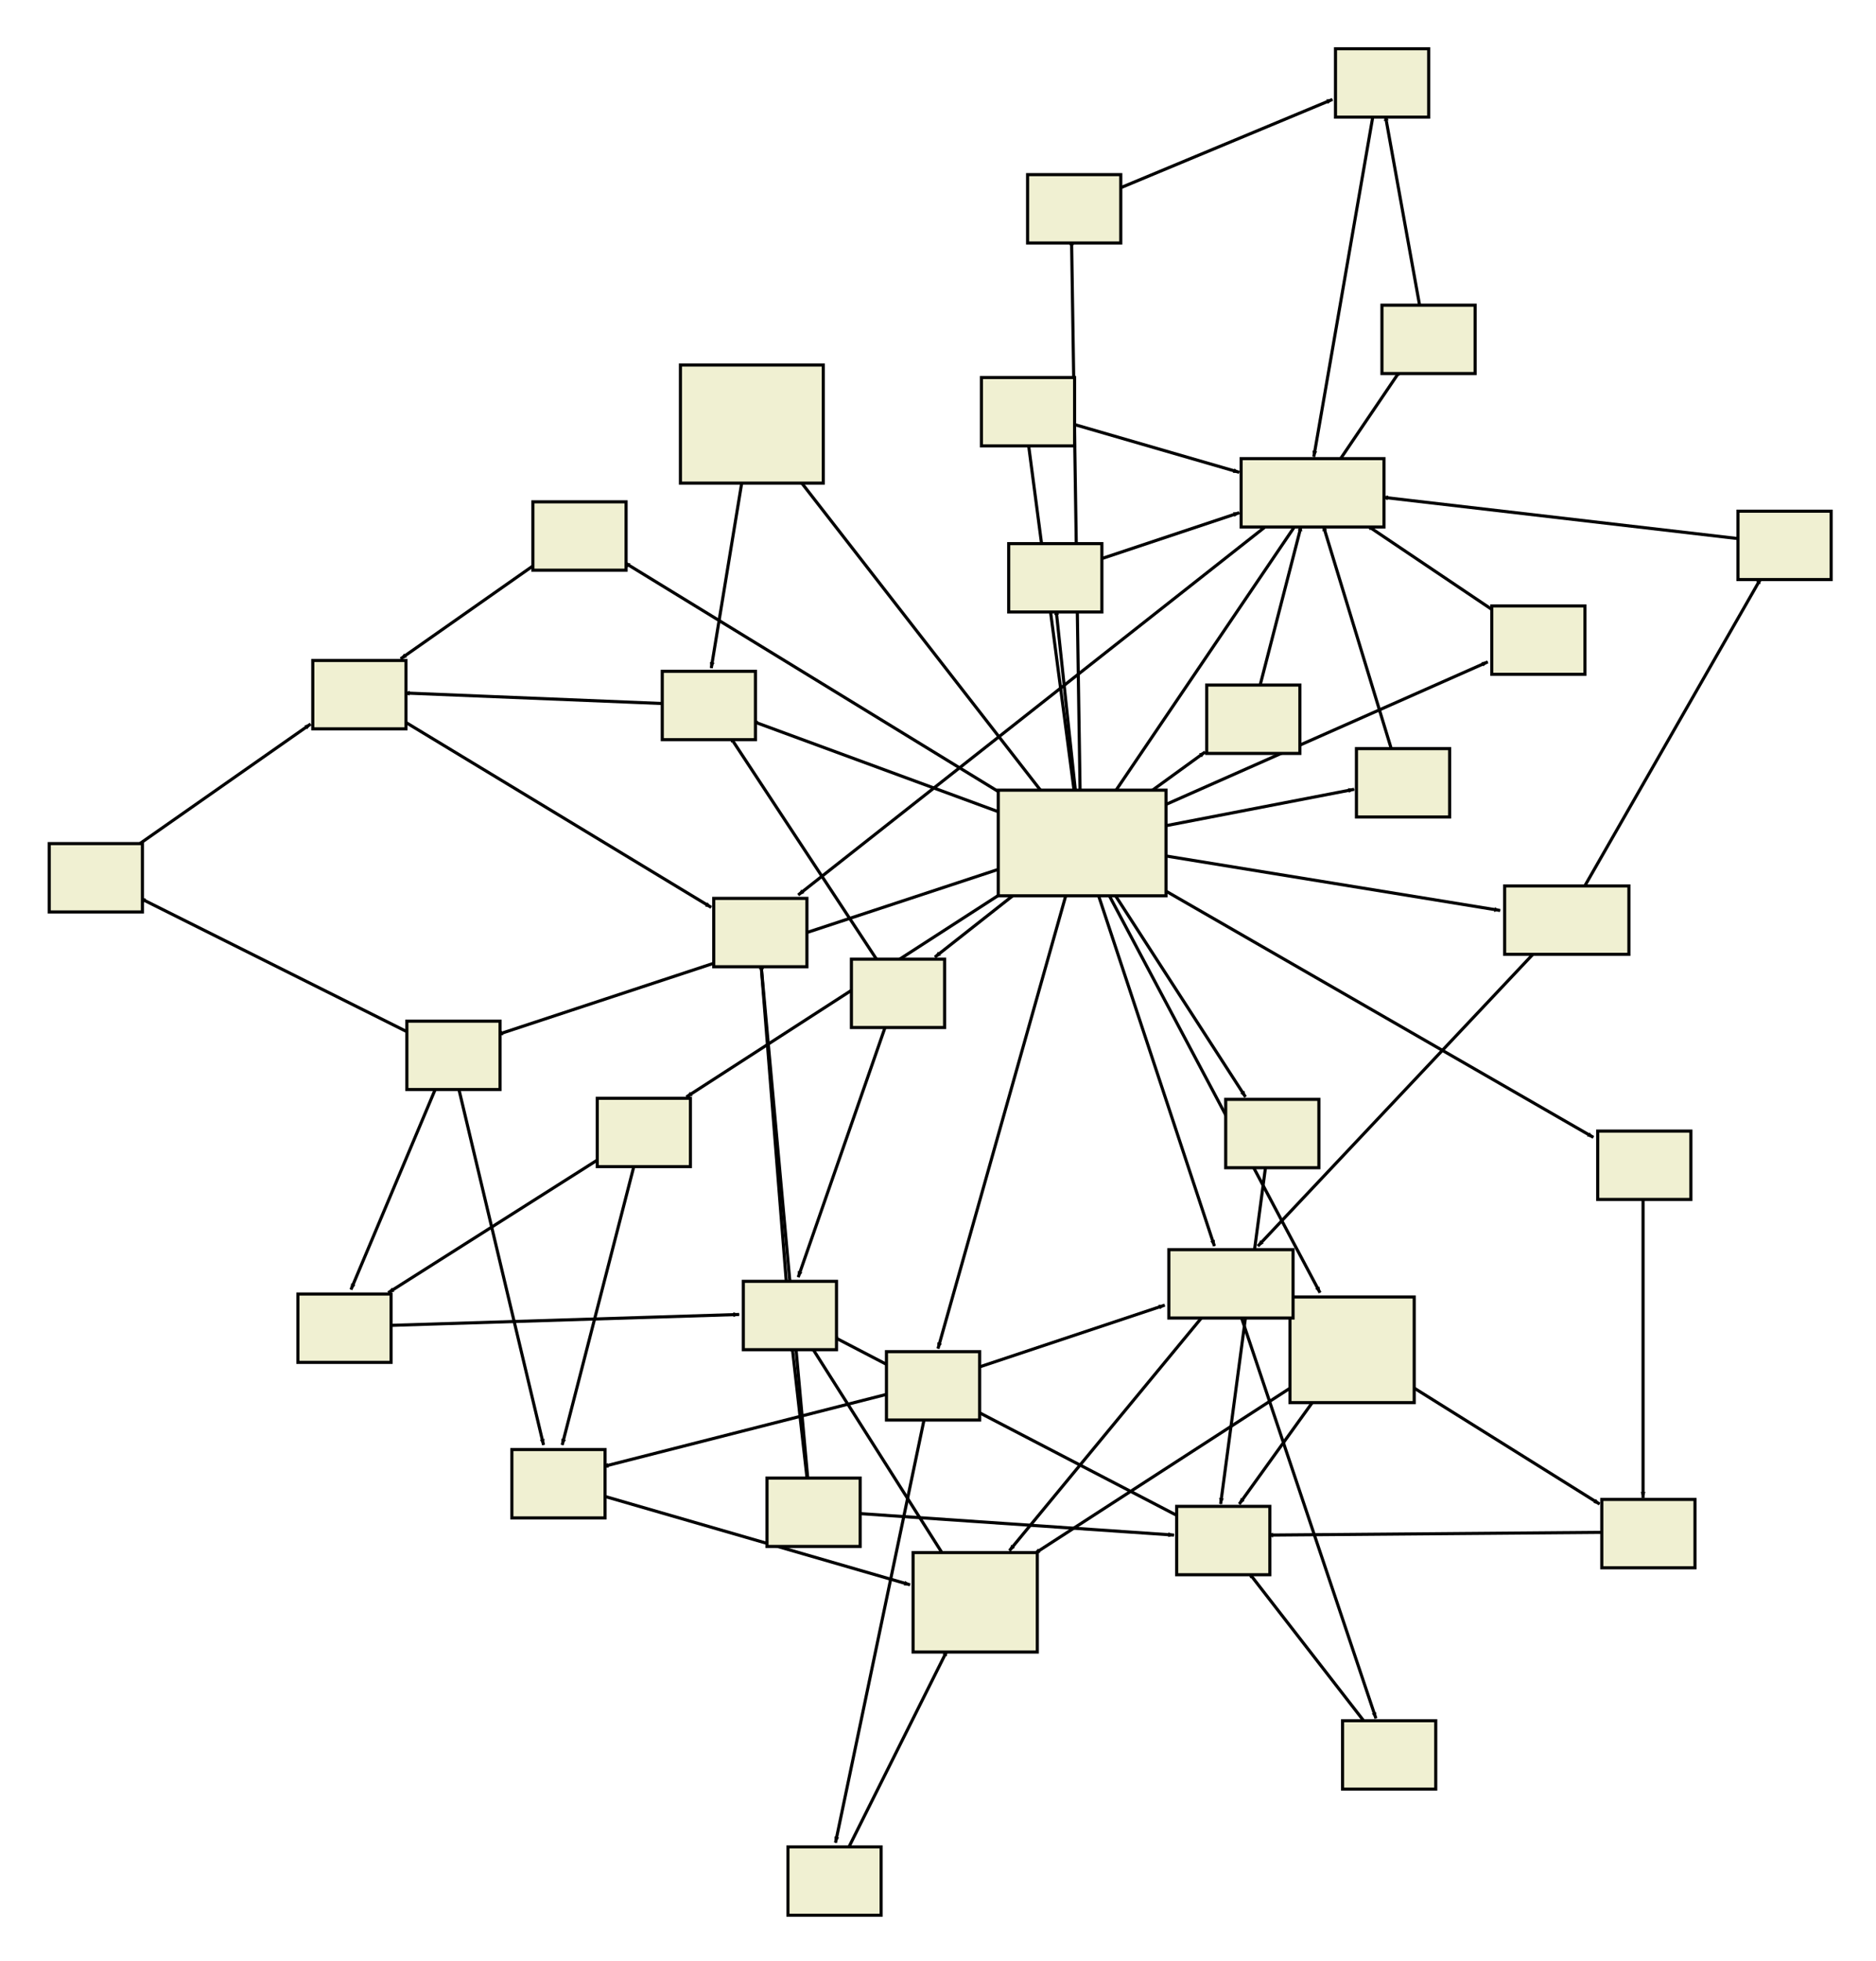<?xml version="1.0" encoding="UTF-8"?>
<!--Created with Dunnart (http://www.csse.monash.edu.au/~mwybrow/dunnart/)-->
<svg xmlns:inkscape="http://www.inkscape.org/namespaces/inkscape" xmlns:dunnart="http://www.csse.monash.edu.au/~mwybrow/dunnart.dtd" xmlns:sodipodi="http://sodipodi.sourceforge.net/DTD/sodipodi-0.dtd" xmlns:xlink="http://www.w3.org/1999/xlink" xmlns="http://www.w3.org/2000/svg" width="604px" height="631px" viewBox="106 10 604 631">
  <dunnart:options useMultiway="0" instantFeedback="1" newConnType="53" orientation="0" graphMode="0" automaticGraphLayout="1" layoutMethod="0" layoutMode="0" layoutBeautify="0" avoidBuffer="4" pageBoundaryConstraints="0" defaultIdealConnectorLength="1" penaliseCrossings="0" rubberBandRouting="0"/>
  <sodipodi:namedview showguides="false" guidetolerance="5.0" guidecolor="#000000ff" guideopacity="0.25" bordercolor="#000000" borderopacity="0.5" width="604px" height="631px"/>
  <style type="text/css">.shape   { stroke:black; stroke-width:1px; fill:#f0f0d2; } .connector { fill:none; stroke:black; stroke-width:1px; stroke-linecap:butt; stroke-linejoin:miter; stroke-opacity:1; } .cluster { fill:#60cdf3; fill-opacity:0.333; } .tLabel { text-anchor:middle; text-align:center; } .tsLabel { font-size:11px; font-style:normal; font-weight:normal; fill:black; fill-opacity:1; stroke:none; font-family:DejaVu Sans; } .frLabel { font-size:11px; font-style:normal; font-weight:normal; fill:black; fill-opacity:1; stroke:none; stroke-width:1px; stroke-linecap:butt; stroke-linejoin:miter; stroke-opacity:1; font-family:DejaVu Sans; font-stretch:normal; font-variant:normal; text-anchor:middle; text-align:center; progression-align:center; writing-mode:lr; line-height:125%; } </style>
  <defs>
    <marker inkscape:stockid="ConnArrowEnd" orient="auto" refX="7.5" refY="0.0" id="ConnArrowEnd" style="overflow:visible;">
      <path d="M 0.0,0.0 L 1.0,-5.0 L -12.5,0.0 L 1.0,5.0 L 0.0,0.0 z" style="fill-rule:evenodd; stroke:black; stroke-width:1px; marker-start:none;" transform="scale(0.6) rotate(180)"/>
    </marker>
  </defs>
  <path dunnart:type="connAvoidPoly" id="36" dunnart:directed="1" dunnart:libavoidPath="2 454.405 281.281 0 0 601.294 216.004 0 0 " dunnart:srcID="1" dunnart:srcFlags="544" dunnart:srcX="511.828" dunnart:srcY="349" dunnart:dstID="15" dunnart:dstFlags="544" dunnart:dstX="753.04" dunnart:dstY="384" class="connector" d="M 454,281 L 585,223 " style="marker-end:url(#ConnArrowEnd);"/>
  <path dunnart:type="connAvoidPoly" id="37" dunnart:directed="1" dunnart:libavoidPath="2 454.405 281.281 0 0 436.975 142.483 0 0 " dunnart:srcID="1" dunnart:srcFlags="544" dunnart:srcX="511.828" dunnart:srcY="349" dunnart:dstID="14" dunnart:dstFlags="544" dunnart:dstX="600.232" dunnart:dstY="384" class="connector" d="M 454,281 L 437,152 " style="marker-end:url(#ConnArrowEnd);"/>
  <path dunnart:type="connAvoidPoly" id="38" dunnart:directed="1" dunnart:libavoidPath="2 454.405 281.281 0 0 557.723 261.913 0 0 " dunnart:srcID="1" dunnart:srcFlags="544" dunnart:srcX="511.828" dunnart:srcY="349" dunnart:dstID="13" dunnart:dstFlags="544" dunnart:dstX="676.636" dunnart:dstY="384" class="connector" d="M 454,281 L 542,264 " style="marker-end:url(#ConnArrowEnd);"/>
  <path dunnart:type="connAvoidPoly" id="39" dunnart:directed="1" dunnart:libavoidPath="2 454.405 281.281 0 0 445.765 195.946 0 0 " dunnart:srcID="1" dunnart:srcFlags="544" dunnart:srcX="511.828" dunnart:srcY="349" dunnart:dstID="12" dunnart:dstFlags="544" dunnart:dstX="638.434" dunnart:dstY="384" class="connector" d="M 454,281 L 446,206 " style="marker-end:url(#ConnArrowEnd);"/>
  <path dunnart:type="connAvoidPoly" id="40" dunnart:directed="1" dunnart:libavoidPath="2 454.405 281.281 0 0 509.515 241.457 0 0 " dunnart:srcID="1" dunnart:srcFlags="544" dunnart:srcX="511.828" dunnart:srcY="349" dunnart:dstID="11" dunnart:dstFlags="544" dunnart:dstX="562.03" dunnart:dstY="384" class="connector" d="M 454,281 L 494,252 " style="marker-end:url(#ConnArrowEnd);"/>
  <path dunnart:type="connAvoidPoly" id="41" dunnart:directed="1" dunnart:libavoidPath="2 454.405 281.281 0 0 565.931 119.207 0 0 " dunnart:srcID="1" dunnart:srcFlags="544" dunnart:srcX="511.828" dunnart:srcY="349" dunnart:dstID="8" dunnart:dstFlags="544" dunnart:dstX="791.242" dunnart:dstY="384" class="connector" d="M 454,281 L 557,129 " style="marker-end:url(#ConnArrowEnd);"/>
  <path dunnart:type="connAvoidPoly" id="42" dunnart:directed="1" dunnart:libavoidPath="2 454.405 281.281 0 0 451.845 77.1968 0 0 " dunnart:srcID="1" dunnart:srcFlags="544" dunnart:srcX="511.828" dunnart:srcY="349" dunnart:dstID="7" dunnart:dstFlags="544" dunnart:dstX="714.838" dunnart:dstY="384" class="connector" d="M 454,281 L 451,87 " style="marker-end:url(#ConnArrowEnd);"/>
  <path dunnart:type="connAvoidPoly" id="43" dunnart:directed="1" dunnart:libavoidPath="2 454.405 281.281 0 0 541.321 444.376 0 0 " dunnart:srcID="1" dunnart:srcFlags="544" dunnart:srcX="511.828" dunnart:srcY="349" dunnart:dstID="9" dunnart:dstFlags="544" dunnart:dstX="590.143" dunnart:dstY="489" class="connector" d="M 454,281 L 531,426 " style="marker-end:url(#ConnArrowEnd);"/>
  <path dunnart:type="connAvoidPoly" id="44" dunnart:directed="1" dunnart:libavoidPath="2 454.405 281.281 0 0 610.443 306.111 0 0 " dunnart:srcID="1" dunnart:srcFlags="544" dunnart:srcX="511.828" dunnart:srcY="349" dunnart:dstID="6" dunnart:dstFlags="544" dunnart:dstX="834.444" dunnart:dstY="384" class="connector" d="M 454,281 L 589,303 " style="marker-end:url(#ConnArrowEnd);"/>
  <path dunnart:type="connAvoidPoly" id="45" dunnart:directed="1" dunnart:libavoidPath="2 454.405 281.281 0 0 406.407 455.974 0 0 " dunnart:srcID="1" dunnart:srcFlags="544" dunnart:srcX="511.828" dunnart:srcY="349" dunnart:dstID="5" dunnart:dstFlags="544" dunnart:dstX="587" dunnart:dstY="446" class="connector" d="M 454,281 L 408,444 " style="marker-end:url(#ConnArrowEnd);"/>
  <path dunnart:type="connAvoidPoly" id="46" dunnart:directed="1" dunnart:libavoidPath="2 454.405 281.281 0 0 313.289 374.427 0 0 " dunnart:srcID="1" dunnart:srcFlags="544" dunnart:srcX="511.828" dunnart:srcY="349" dunnart:dstID="4" dunnart:dstFlags="544" dunnart:dstX="514.202" dunnart:dstY="464" class="connector" d="M 454,281 L 327,363 " style="marker-end:url(#ConnArrowEnd);"/>
  <path dunnart:type="connAvoidPoly" id="47" dunnart:directed="1" dunnart:libavoidPath="2 454.405 281.281 0 0 251.996 349.619 0 0 " dunnart:srcID="1" dunnart:srcFlags="544" dunnart:srcX="511.828" dunnart:srcY="349" dunnart:dstID="3" dunnart:dstFlags="544" dunnart:dstX="437.798" dunnart:dstY="453" class="connector" d="M 454,281 L 266,343 " style="marker-end:url(#ConnArrowEnd);"/>
  <path dunnart:type="connAvoidPoly" id="48" dunnart:directed="1" dunnart:libavoidPath="2 454.405 281.281 0 0 348.071 146.47 0 0 " dunnart:srcID="1" dunnart:srcFlags="544" dunnart:srcX="511.828" dunnart:srcY="349" dunnart:dstID="32" dunnart:dstFlags="544" dunnart:dstX="415.424" dunnart:dstY="384" class="connector" d="M 454,281 L 363,164 " style="marker-end:url(#ConnArrowEnd);"/>
  <path dunnart:type="connAvoidPoly" id="49" dunnart:directed="1" dunnart:libavoidPath="2 454.405 281.281 0 0 395.122 329.657 0 0 " dunnart:srcID="1" dunnart:srcFlags="544" dunnart:srcX="511.828" dunnart:srcY="349" dunnart:dstID="2" dunnart:dstFlags="544" dunnart:dstX="520" dunnart:dstY="421" class="connector" d="M 454,281 L 407,318 " style="marker-end:url(#ConnArrowEnd);"/>
  <path dunnart:type="connAvoidPoly" id="50" dunnart:directed="1" dunnart:libavoidPath="2 454.405 281.281 0 0 292.574 182.492 0 0 " dunnart:srcID="1" dunnart:srcFlags="544" dunnart:srcX="511.828" dunnart:srcY="349" dunnart:dstID="30" dunnart:dstFlags="544" dunnart:dstX="369.222" dunnart:dstY="384" class="connector" d="M 454,281 L 307,191 " style="marker-end:url(#ConnArrowEnd);"/>
  <path dunnart:type="connAvoidPoly" id="51" dunnart:directed="1" dunnart:libavoidPath="2 454.405 281.281 0 0 334.223 237.035 0 0 " dunnart:srcID="1" dunnart:srcFlags="544" dunnart:srcX="511.828" dunnart:srcY="349" dunnart:dstID="31" dunnart:dstFlags="544" dunnart:dstX="476" dunnart:dstY="456" class="connector" d="M 454,281 L 348,242 " style="marker-end:url(#ConnArrowEnd);"/>
  <path dunnart:type="connAvoidPoly" id="52" dunnart:directed="1" dunnart:libavoidPath="2 334.223 237.035 0 0 221.704 233.54 0 0 " dunnart:srcID="31" dunnart:srcFlags="544" dunnart:srcX="476" dunnart:srcY="456" dunnart:dstID="33" dunnart:dstFlags="544" dunnart:dstX="428" dunnart:dstY="523" class="connector" d="M 334,237 L 236,233 " style="marker-end:url(#ConnArrowEnd);"/>
  <path dunnart:type="connAvoidPoly" id="53" dunnart:directed="1" dunnart:libavoidPath="2 292.574 182.492 0 0 221.704 233.54 0 0 " dunnart:srcID="30" dunnart:srcFlags="544" dunnart:srcX="369.222" dunnart:srcY="384" dunnart:dstID="33" dunnart:dstFlags="544" dunnart:dstX="428" dunnart:dstY="523" class="connector" d="M 292,182 L 235,222 " style="marker-end:url(#ConnArrowEnd);"/>
  <path dunnart:type="connAvoidPoly" id="54" dunnart:directed="1" dunnart:libavoidPath="2 136.848 292.473 0 0 221.704 233.54 0 0 " dunnart:srcID="29" dunnart:srcFlags="544" dunnart:srcX="355.001" dunnart:srcY="488" dunnart:dstID="33" dunnart:dstFlags="544" dunnart:dstX="428" dunnart:dstY="523" class="connector" d="M 136,292 L 206,243 " style="marker-end:url(#ConnArrowEnd);"/>
  <path dunnart:type="connAvoidPoly" id="55" dunnart:directed="1" dunnart:libavoidPath="2 541.321 444.376 0 0 419.973 525.634 0 0 " dunnart:srcID="9" dunnart:srcFlags="544" dunnart:srcX="590.143" dunnart:srcY="489" dunnart:dstID="34" dunnart:dstFlags="544" dunnart:dstX="584.899" dunnart:dstY="571" class="connector" d="M 541,444 L 439,510 " style="marker-end:url(#ConnArrowEnd);"/>
  <path dunnart:type="connAvoidPoly" id="56" dunnart:directed="1" dunnart:libavoidPath="2 454.405 281.281 0 0 502.322 423.148 0 0 " dunnart:srcID="1" dunnart:srcFlags="544" dunnart:srcX="511.828" dunnart:srcY="349" dunnart:dstID="26" dunnart:dstFlags="544" dunnart:dstX="676.547" dunnart:dstY="481" class="connector" d="M 454,281 L 497,411 " style="marker-end:url(#ConnArrowEnd);"/>
  <path dunnart:type="connAvoidPoly" id="57" dunnart:directed="1" dunnart:libavoidPath="2 610.443 306.111 0 0 502.322 423.148 0 0 " dunnart:srcID="6" dunnart:srcFlags="544" dunnart:srcX="834.444" dunnart:srcY="384" dunnart:dstID="26" dunnart:dstFlags="544" dunnart:dstX="676.547" dunnart:dstY="481" class="connector" d="M 610,306 L 511,411 " style="marker-end:url(#ConnArrowEnd);"/>
  <path dunnart:type="connAvoidPoly" id="59" dunnart:directed="1" dunnart:libavoidPath="2 395.122 329.657 0 0 334.223 237.035 0 0 " dunnart:srcID="2" dunnart:srcFlags="544" dunnart:srcX="520" dunnart:srcY="421" dunnart:dstID="31" dunnart:dstFlags="544" dunnart:dstX="476" dunnart:dstY="456" class="connector" d="M 395,329 L 341,247 " style="marker-end:url(#ConnArrowEnd);"/>
  <path dunnart:type="connAvoidPoly" id="60" dunnart:directed="1" dunnart:libavoidPath="2 395.122 329.657 0 0 360.318 433.338 0 0 " dunnart:srcID="2" dunnart:srcFlags="544" dunnart:srcX="520" dunnart:srcY="421" dunnart:dstID="23" dunnart:dstFlags="544" dunnart:dstX="524" dunnart:dstY="606" class="connector" d="M 395,329 L 363,421 " style="marker-end:url(#ConnArrowEnd);"/>
  <path dunnart:type="connAvoidPoly" id="61" dunnart:directed="1" dunnart:libavoidPath="2 216.915 437.422 0 0 360.318 433.338 0 0 " dunnart:srcID="24" dunnart:srcFlags="544" dunnart:srcX="447" dunnart:srcY="558" dunnart:dstID="23" dunnart:dstFlags="544" dunnart:dstX="524" dunnart:dstY="606" class="connector" d="M 216,437 L 344,433 " style="marker-end:url(#ConnArrowEnd);"/>
  <path dunnart:type="connAvoidPoly" id="62" dunnart:directed="1" dunnart:libavoidPath="2 285.806 487.468 0 0 419.973 525.634 0 0 " dunnart:srcID="28" dunnart:srcFlags="544" dunnart:srcX="470.537" dunnart:srcY="523" dunnart:dstID="34" dunnart:dstFlags="544" dunnart:dstX="584.899" dunnart:dstY="571" class="connector" d="M 285,487 L 399,520 " style="marker-end:url(#ConnArrowEnd);"/>
  <path dunnart:type="connAvoidPoly" id="63" dunnart:directed="1" dunnart:libavoidPath="2 374.689 615.336 0 0 419.973 525.634 0 0 " dunnart:srcID="27" dunnart:srcFlags="544" dunnart:srcX="665" dunnart:srcY="536" dunnart:dstID="34" dunnart:dstFlags="544" dunnart:dstX="584.899" dunnart:dstY="571" class="connector" d="M 374,615 L 411,541 " style="marker-end:url(#ConnArrowEnd);"/>
  <path dunnart:type="connAvoidPoly" id="64" dunnart:directed="1" dunnart:libavoidPath="2 502.322 423.148 0 0 419.973 525.634 0 0 " dunnart:srcID="26" dunnart:srcFlags="544" dunnart:srcX="676.547" dunnart:srcY="481" dunnart:dstID="34" dunnart:dstFlags="544" dunnart:dstX="584.899" dunnart:dstY="571" class="connector" d="M 502,423 L 431,509 " style="marker-end:url(#ConnArrowEnd);"/>
  <path dunnart:type="connAvoidPoly" id="65" dunnart:directed="1" dunnart:libavoidPath="2 541.321 444.376 0 0 499.849 505.758 0 0 " dunnart:srcID="9" dunnart:srcFlags="544" dunnart:srcX="590.143" dunnart:srcY="489" dunnart:dstID="22" dunnart:dstFlags="544" dunnart:dstX="628.101" dunnart:dstY="571" class="connector" d="M 541,444 L 505,494 " style="marker-end:url(#ConnArrowEnd);"/>
  <path dunnart:type="connAvoidPoly" id="66" dunnart:directed="1" dunnart:libavoidPath="2 360.318 433.338 0 0 350.8 310.103 0 0 " dunnart:srcID="23" dunnart:srcFlags="544" dunnart:srcX="524" dunnart:srcY="606" dunnart:dstID="25" dunnart:dstFlags="544" dunnart:dstX="552" dunnart:dstY="641" class="connector" d="M 360,433 L 351,320 " style="marker-end:url(#ConnArrowEnd);"/>
  <path dunnart:type="connAvoidPoly" id="67" dunnart:directed="1" dunnart:libavoidPath="2 499.849 505.758 0 0 360.318 433.338 0 0 " dunnart:srcID="22" dunnart:srcFlags="544" dunnart:srcX="628.101" dunnart:srcY="571" dunnart:dstID="23" dunnart:dstFlags="544" dunnart:dstX="524" dunnart:dstY="606" class="connector" d="M 499,505 L 374,440 " style="marker-end:url(#ConnArrowEnd);"/>
  <path dunnart:type="connAvoidPoly" id="68" dunnart:directed="1" dunnart:libavoidPath="2 221.704 233.54 0 0 350.8 310.103 0 0 " dunnart:srcID="33" dunnart:srcFlags="544" dunnart:srcX="428" dunnart:srcY="523" dunnart:dstID="25" dunnart:dstFlags="544" dunnart:dstX="552" dunnart:dstY="641" class="connector" d="M 221,233 L 335,302 " style="marker-end:url(#ConnArrowEnd);"/>
  <path dunnart:type="connAvoidPoly" id="69" dunnart:directed="1" dunnart:libavoidPath="2 553.258 574.738 0 0 499.849 505.758 0 0 " dunnart:srcID="35" dunnart:srcFlags="544" dunnart:srcX="715" dunnart:srcY="536" dunnart:dstID="22" dunnart:dstFlags="544" dunnart:dstX="628.101" dunnart:dstY="571" class="connector" d="M 553,574 L 508,516 " style="marker-end:url(#ConnArrowEnd);"/>
  <path dunnart:type="connAvoidPoly" id="70" dunnart:directed="1" dunnart:libavoidPath="2 419.973 525.634 0 0 360.318 433.338 0 0 " dunnart:srcID="34" dunnart:srcFlags="544" dunnart:srcX="584.899" dunnart:srcY="571" dunnart:dstID="23" dunnart:dstFlags="544" dunnart:dstX="524" dunnart:dstY="606" class="connector" d="M 419,525 L 367,443 " style="marker-end:url(#ConnArrowEnd);"/>
  <path dunnart:type="connAvoidPoly" id="72" dunnart:directed="1" dunnart:libavoidPath="2 502.322 423.148 0 0 553.258 574.738 0 0 " dunnart:srcID="26" dunnart:srcFlags="544" dunnart:srcX="676.547" dunnart:srcY="481" dunnart:dstID="35" dunnart:dstFlags="544" dunnart:dstX="715" dunnart:dstY="536" class="connector" d="M 502,423 L 549,563 " style="marker-end:url(#ConnArrowEnd);"/>
  <path dunnart:type="connAvoidPoly" id="73" dunnart:directed="1" dunnart:libavoidPath="2 610.443 306.111 0 0 680.565 185.506 0 0 " dunnart:srcID="6" dunnart:srcFlags="544" dunnart:srcX="834.444" dunnart:srcY="384" dunnart:dstID="17" dunnart:dstFlags="544" dunnart:dstX="803.601" dunnart:dstY="424" class="connector" d="M 610,306 L 673,196 " style="marker-end:url(#ConnArrowEnd);"/>
  <path dunnart:type="connAvoidPoly" id="74" dunnart:directed="1" dunnart:libavoidPath="2 565.931 119.207 0 0 550.976 36.6921 0 0 " dunnart:srcID="8" dunnart:srcFlags="544" dunnart:srcX="791.242" dunnart:srcY="384" dunnart:dstID="10" dunnart:dstFlags="544" dunnart:dstX="765.399" dunnart:dstY="419" class="connector" d="M 565,119 L 552,47 " style="marker-end:url(#ConnArrowEnd);"/>
  <path dunnart:type="connAvoidPoly" id="75" dunnart:directed="1" dunnart:libavoidPath="2 451.845 77.1968 0 0 550.976 36.6921 0 0 " dunnart:srcID="7" dunnart:srcFlags="544" dunnart:srcX="714.838" dunnart:srcY="384" dunnart:dstID="10" dunnart:dstFlags="544" dunnart:dstX="765.399" dunnart:dstY="419" class="connector" d="M 451,77 L 535,42 " style="marker-end:url(#ConnArrowEnd);"/>
  <path dunnart:type="connAvoidPoly" id="76" dunnart:directed="1" dunnart:libavoidPath="2 454.405 281.281 0 0 635.403 384.987 0 0 " dunnart:srcID="1" dunnart:srcFlags="544" dunnart:srcX="511.828" dunnart:srcY="349" dunnart:dstID="18" dunnart:dstFlags="544" dunnart:dstX="461.626" dunnart:dstY="384" class="connector" d="M 454,281 L 619,376 " style="marker-end:url(#ConnArrowEnd);"/>
  <path dunnart:type="connAvoidPoly" id="77" dunnart:directed="1" dunnart:libavoidPath="2 635.403 384.987 0 0 636.716 503.529 0 0 " dunnart:srcID="18" dunnart:srcFlags="544" dunnart:srcX="461.626" dunnart:srcY="384" dunnart:dstID="19" dunnart:dstFlags="544" dunnart:dstX="546.941" dunnart:dstY="524" class="connector" d="M 635,384 L 635,492 " style="marker-end:url(#ConnArrowEnd);"/>
  <path dunnart:type="connAvoidPoly" id="78" dunnart:directed="1" dunnart:libavoidPath="2 541.321 444.376 0 0 636.716 503.529 0 0 " dunnart:srcID="9" dunnart:srcFlags="544" dunnart:srcX="590.143" dunnart:srcY="489" dunnart:dstID="19" dunnart:dstFlags="544" dunnart:dstX="546.941" dunnart:dstY="524" class="connector" d="M 541,444 L 621,494 " style="marker-end:url(#ConnArrowEnd);"/>
  <path dunnart:type="connAvoidPoly" id="79" dunnart:directed="1" dunnart:libavoidPath="2 636.716 503.529 0 0 499.849 505.758 0 0 " dunnart:srcID="19" dunnart:srcFlags="544" dunnart:srcX="546.941" dunnart:srcY="524" dunnart:dstID="22" dunnart:dstFlags="544" dunnart:dstX="628.101" dunnart:dstY="571" class="connector" d="M 636,503 L 514,504 " style="marker-end:url(#ConnArrowEnd);"/>
  <path dunnart:type="connAvoidPoly" id="80" dunnart:directed="1" dunnart:libavoidPath="2 515.63 374.782 0 0 499.849 505.758 0 0 " dunnart:srcID="20" dunnart:srcFlags="544" dunnart:srcX="633.345" dunnart:srcY="467" dunnart:dstID="22" dunnart:dstFlags="544" dunnart:dstX="628.101" dunnart:dstY="571" class="connector" d="M 515,374 L 499,494 " style="marker-end:url(#ConnArrowEnd);"/>
  <path dunnart:type="connAvoidPoly" id="81" dunnart:directed="1" dunnart:libavoidPath="2 367.947 496.649 0 0 499.849 505.758 0 0 " dunnart:srcID="21" dunnart:srcFlags="544" dunnart:srcX="508.739" dunnart:srcY="536" dunnart:dstID="22" dunnart:dstFlags="544" dunnart:dstX="628.101" dunnart:dstY="571" class="connector" d="M 367,496 L 484,504 " style="marker-end:url(#ConnArrowEnd);"/>
  <path dunnart:type="connAvoidPoly" id="82" dunnart:directed="1" dunnart:libavoidPath="2 367.947 496.649 0 0 360.318 433.338 0 0 " dunnart:srcID="21" dunnart:srcFlags="544" dunnart:srcX="508.739" dunnart:srcY="536" dunnart:dstID="23" dunnart:dstFlags="544" dunnart:dstX="524" dunnart:dstY="606" class="connector" d="M 367,496 L 361,443 " style="marker-end:url(#ConnArrowEnd);"/>
  <path dunnart:type="connAvoidPoly" id="83" dunnart:directed="1" dunnart:libavoidPath="2 367.947 496.649 0 0 350.8 310.103 0 0 " dunnart:srcID="21" dunnart:srcFlags="544" dunnart:srcX="508.739" dunnart:srcY="536" dunnart:dstID="25" dunnart:dstFlags="544" dunnart:dstX="552" dunnart:dstY="641" class="connector" d="M 367,496 L 351,320 " style="marker-end:url(#ConnArrowEnd);"/>
  <path dunnart:type="connAvoidPoly" id="84" dunnart:directed="1" dunnart:libavoidPath="2 454.405 281.281 0 0 515.63 374.782 0 0 " dunnart:srcID="1" dunnart:srcFlags="544" dunnart:srcX="511.828" dunnart:srcY="349" dunnart:dstID="20" dunnart:dstFlags="544" dunnart:dstX="633.345" dunnart:dstY="467" class="connector" d="M 454,281 L 507,363 " style="marker-end:url(#ConnArrowEnd);"/>
  <path dunnart:type="connAvoidPoly" id="85" dunnart:directed="1" dunnart:libavoidPath="2 528.591 168.587 0 0 350.8 310.103 0 0 " dunnart:srcID="16" dunnart:srcFlags="544" dunnart:srcX="727.749" dunnart:srcY="459" dunnart:dstID="25" dunnart:dstFlags="544" dunnart:dstX="552" dunnart:dstY="641" class="connector" d="M 528,168 L 363,298 " style="marker-end:url(#ConnArrowEnd);"/>
  <path dunnart:type="connAvoidPoly" id="86" dunnart:directed="1" dunnart:libavoidPath="2 509.515 241.457 0 0 528.591 168.587 0 0 " dunnart:srcID="11" dunnart:srcFlags="544" dunnart:srcX="562.03" dunnart:srcY="384" dunnart:dstID="16" dunnart:dstFlags="544" dunnart:dstX="727.749" dunnart:dstY="459" class="connector" d="M 509,241 L 525,179 " style="marker-end:url(#ConnArrowEnd);"/>
  <path dunnart:type="connAvoidPoly" id="87" dunnart:directed="1" dunnart:libavoidPath="2 445.765 195.946 0 0 528.591 168.587 0 0 " dunnart:srcID="12" dunnart:srcFlags="544" dunnart:srcX="638.434" dunnart:srcY="384" dunnart:dstID="16" dunnart:dstFlags="544" dunnart:dstX="727.749" dunnart:dstY="459" class="connector" d="M 445,195 L 505,175 " style="marker-end:url(#ConnArrowEnd);"/>
  <path dunnart:type="connAvoidPoly" id="88" dunnart:directed="1" dunnart:libavoidPath="2 557.723 261.913 0 0 528.591 168.587 0 0 " dunnart:srcID="13" dunnart:srcFlags="544" dunnart:srcX="676.636" dunnart:srcY="384" dunnart:dstID="16" dunnart:dstFlags="544" dunnart:dstX="727.749" dunnart:dstY="459" class="connector" d="M 557,261 L 532,179 " style="marker-end:url(#ConnArrowEnd);"/>
  <path dunnart:type="connAvoidPoly" id="89" dunnart:directed="1" dunnart:libavoidPath="2 436.975 142.483 0 0 528.591 168.587 0 0 " dunnart:srcID="14" dunnart:srcFlags="544" dunnart:srcX="600.232" dunnart:srcY="384" dunnart:dstID="16" dunnart:dstFlags="544" dunnart:dstX="727.749" dunnart:dstY="459" class="connector" d="M 436,142 L 505,162 " style="marker-end:url(#ConnArrowEnd);"/>
  <path dunnart:type="connAvoidPoly" id="90" dunnart:directed="1" dunnart:libavoidPath="2 601.294 216.004 0 0 528.591 168.587 0 0 " dunnart:srcID="15" dunnart:srcFlags="544" dunnart:srcX="753.04" dunnart:srcY="384" dunnart:dstID="16" dunnart:dstFlags="544" dunnart:dstX="727.749" dunnart:dstY="459" class="connector" d="M 601,216 L 546,179 " style="marker-end:url(#ConnArrowEnd);"/>
  <path dunnart:type="connAvoidPoly" id="91" dunnart:directed="1" dunnart:libavoidPath="2 680.565 185.506 0 0 528.591 168.587 0 0 " dunnart:srcID="17" dunnart:srcFlags="544" dunnart:srcX="803.601" dunnart:srcY="424" dunnart:dstID="16" dunnart:dstFlags="544" dunnart:dstX="727.749" dunnart:dstY="459" class="connector" d="M 680,185 L 551,170 " style="marker-end:url(#ConnArrowEnd);"/>
  <path dunnart:type="connAvoidPoly" id="92" dunnart:directed="1" dunnart:libavoidPath="2 550.976 36.6921 0 0 528.591 168.587 0 0 " dunnart:srcID="10" dunnart:srcFlags="544" dunnart:srcX="765.399" dunnart:srcY="419" dunnart:dstID="16" dunnart:dstFlags="544" dunnart:dstX="727.749" dunnart:dstY="459" class="connector" d="M 550,36 L 529,157 " style="marker-end:url(#ConnArrowEnd);"/>
  <path dunnart:type="connAvoidPoly" id="93" dunnart:directed="1" dunnart:libavoidPath="2 251.996 349.619 0 0 136.848 292.473 0 0 " dunnart:srcID="3" dunnart:srcFlags="544" dunnart:srcX="437.798" dunnart:srcY="453" dunnart:dstID="29" dunnart:dstFlags="544" dunnart:dstX="355.001" dunnart:dstY="488" class="connector" d="M 251,349 L 151,299 " style="marker-end:url(#ConnArrowEnd);"/>
  <path dunnart:type="connAvoidPoly" id="94" dunnart:directed="1" dunnart:libavoidPath="2 251.996 349.619 0 0 216.915 437.422 0 0 " dunnart:srcID="3" dunnart:srcFlags="544" dunnart:srcX="437.798" dunnart:srcY="453" dunnart:dstID="24" dunnart:dstFlags="544" dunnart:dstX="447" dunnart:dstY="558" class="connector" d="M 251,349 L 219,425 " style="marker-end:url(#ConnArrowEnd);"/>
  <path dunnart:type="connAvoidPoly" id="95" dunnart:directed="1" dunnart:libavoidPath="2 313.289 374.427 0 0 285.806 487.468 0 0 " dunnart:srcID="4" dunnart:srcFlags="544" dunnart:srcX="514.202" dunnart:srcY="464" dunnart:dstID="28" dunnart:dstFlags="544" dunnart:dstX="470.537" dunnart:dstY="523" class="connector" d="M 313,374 L 287,475 " style="marker-end:url(#ConnArrowEnd);"/>
  <path dunnart:type="connAvoidPoly" id="96" dunnart:directed="1" dunnart:libavoidPath="2 406.407 455.974 0 0 374.689 615.336 0 0 " dunnart:srcID="5" dunnart:srcFlags="544" dunnart:srcX="587" dunnart:srcY="446" dunnart:dstID="27" dunnart:dstFlags="544" dunnart:dstX="665" dunnart:dstY="536" class="connector" d="M 406,455 L 375,603 " style="marker-end:url(#ConnArrowEnd);"/>
  <path dunnart:type="connAvoidPoly" id="97" dunnart:directed="1" dunnart:libavoidPath="2 406.407 455.974 0 0 285.806 487.468 0 0 " dunnart:srcID="5" dunnart:srcFlags="544" dunnart:srcX="587" dunnart:srcY="446" dunnart:dstID="28" dunnart:dstFlags="544" dunnart:dstX="470.537" dunnart:dstY="523" class="connector" d="M 406,455 L 300,482 " style="marker-end:url(#ConnArrowEnd);"/>
  <path dunnart:type="connAvoidPoly" id="98" dunnart:directed="1" dunnart:libavoidPath="2 406.407 455.974 0 0 502.322 423.148 0 0 " dunnart:srcID="5" dunnart:srcFlags="544" dunnart:srcX="587" dunnart:srcY="446" dunnart:dstID="26" dunnart:dstFlags="544" dunnart:dstX="676.547" dunnart:dstY="481" class="connector" d="M 406,455 L 481,430 " style="marker-end:url(#ConnArrowEnd);"/>
  <path dunnart:type="connAvoidPoly" id="99" dunnart:directed="1" dunnart:libavoidPath="2 313.289 374.427 0 0 216.915 437.422 0 0 " dunnart:srcID="4" dunnart:srcFlags="544" dunnart:srcX="514.202" dunnart:srcY="464" dunnart:dstID="24" dunnart:dstFlags="544" dunnart:dstX="447" dunnart:dstY="558" class="connector" d="M 313,374 L 231,426 " style="marker-end:url(#ConnArrowEnd);"/>
  <path dunnart:type="connAvoidPoly" id="100" dunnart:directed="1" dunnart:libavoidPath="2 251.996 349.619 0 0 285.806 487.468 0 0 " dunnart:srcID="3" dunnart:srcFlags="544" dunnart:srcX="437.798" dunnart:srcY="453" dunnart:dstID="28" dunnart:dstFlags="544" dunnart:dstX="470.537" dunnart:dstY="523" class="connector" d="M 251,349 L 281,475 " style="marker-end:url(#ConnArrowEnd);"/>
  <path dunnart:type="connAvoidPoly" id="101" dunnart:directed="1" dunnart:libavoidPath="2 348.071 146.47 0 0 334.223 237.035 0 0 " dunnart:srcID="32" dunnart:srcFlags="544" dunnart:srcX="415.424" dunnart:srcY="384" dunnart:dstID="31" dunnart:dstFlags="544" dunnart:dstX="476" dunnart:dstY="456" class="connector" d="M 348,146 L 335,225 " style="marker-end:url(#ConnArrowEnd);"/>
  <rect dunnart:type="rect" id="1" dunnart:xPos="424" dunnart:yPos="261" dunnart:width="60" dunnart:height="40" dunnart:label="" class="shape" width="54" height="34" x="427.405" y="264.281"/>
  <rect dunnart:type="rect" id="2" dunnart:xPos="377" dunnart:yPos="315" dunnart:width="36" dunnart:height="28" dunnart:label="" class="shape" width="30" height="22" x="380.122" y="318.657"/>
  <rect dunnart:type="rect" id="3" dunnart:xPos="233" dunnart:yPos="335" dunnart:width="36" dunnart:height="28" dunnart:label="" class="shape" width="30" height="22" x="236.996" y="338.619"/>
  <rect dunnart:type="rect" id="4" dunnart:xPos="295" dunnart:yPos="360" dunnart:width="36" dunnart:height="28" dunnart:label="" class="shape" width="30" height="22" x="298.289" y="363.427"/>
  <rect dunnart:type="rect" id="5" dunnart:xPos="388" dunnart:yPos="441" dunnart:width="36" dunnart:height="28" dunnart:label="" class="shape" width="30" height="22" x="391.407" y="444.974"/>
  <rect dunnart:type="rect" id="6" dunnart:xPos="587" dunnart:yPos="292" dunnart:width="46" dunnart:height="28" dunnart:label="" class="shape" width="40" height="22" x="590.443" y="295.111"/>
  <rect dunnart:type="rect" id="7" dunnart:xPos="433" dunnart:yPos="63" dunnart:width="36" dunnart:height="28" dunnart:label="" class="shape" width="30" height="22" x="436.845" y="66.197"/>
  <rect dunnart:type="rect" id="8" dunnart:xPos="547" dunnart:yPos="105" dunnart:width="36" dunnart:height="28" dunnart:label="" class="shape" width="30" height="22" x="550.931" y="108.207"/>
  <rect dunnart:type="rect" id="9" dunnart:xPos="518" dunnart:yPos="424" dunnart:width="46" dunnart:height="40" dunnart:label="" class="shape" width="40" height="34" x="521.321" y="427.376"/>
  <rect dunnart:type="rect" id="11" dunnart:xPos="491" dunnart:yPos="227" dunnart:width="36" dunnart:height="28" dunnart:label="" class="shape" width="30" height="22" x="494.515" y="230.457"/>
  <rect dunnart:type="rect" id="12" dunnart:xPos="427" dunnart:yPos="181" dunnart:width="36" dunnart:height="28" dunnart:label="" class="shape" width="30" height="22" x="430.765" y="184.946"/>
  <rect dunnart:type="rect" id="13" dunnart:xPos="539" dunnart:yPos="247" dunnart:width="36" dunnart:height="28" dunnart:label="" class="shape" width="30" height="22" x="542.723" y="250.913"/>
  <rect dunnart:type="rect" id="14" dunnart:xPos="418" dunnart:yPos="128" dunnart:width="36" dunnart:height="28" dunnart:label="" class="shape" width="30" height="22" x="421.975" y="131.483"/>
  <rect dunnart:type="rect" id="15" dunnart:xPos="583" dunnart:yPos="202" dunnart:width="36" dunnart:height="28" dunnart:label="" class="shape" width="30" height="22" x="586.294" y="205.004"/>
  <rect dunnart:type="rect" id="16" dunnart:xPos="502" dunnart:yPos="154" dunnart:width="52" dunnart:height="28" dunnart:label="" class="shape" width="46" height="22" x="505.591" y="157.587"/>
  <rect dunnart:type="rect" id="18" dunnart:xPos="617" dunnart:yPos="370" dunnart:width="36" dunnart:height="28" dunnart:label="" class="shape" width="30" height="22" x="620.403" y="373.987"/>
  <rect dunnart:type="rect" id="19" dunnart:xPos="618" dunnart:yPos="489" dunnart:width="36" dunnart:height="28" dunnart:label="" class="shape" width="30" height="22" x="621.716" y="492.529"/>
  <rect dunnart:type="rect" id="20" dunnart:xPos="497" dunnart:yPos="360" dunnart:width="36" dunnart:height="28" dunnart:label="" class="shape" width="30" height="22" x="500.63" y="363.782"/>
  <rect dunnart:type="rect" id="21" dunnart:xPos="349" dunnart:yPos="482" dunnart:width="36" dunnart:height="28" dunnart:label="" class="shape" width="30" height="22" x="352.947" y="485.649"/>
  <rect dunnart:type="rect" id="22" dunnart:xPos="481" dunnart:yPos="491" dunnart:width="36" dunnart:height="28" dunnart:label="" class="shape" width="30" height="22" x="484.849" y="494.758"/>
  <rect dunnart:type="rect" id="23" dunnart:xPos="342" dunnart:yPos="419" dunnart:width="36" dunnart:height="28" dunnart:label="" class="shape" width="30" height="22" x="345.318" y="422.338"/>
  <rect dunnart:type="rect" id="24" dunnart:xPos="198" dunnart:yPos="423" dunnart:width="36" dunnart:height="28" dunnart:label="" class="shape" width="30" height="22" x="201.915" y="426.422"/>
  <rect dunnart:type="rect" id="25" dunnart:xPos="332" dunnart:yPos="296" dunnart:width="36" dunnart:height="28" dunnart:label="" class="shape" width="30" height="22" x="335.8" y="299.103"/>
  <rect dunnart:type="rect" id="26" dunnart:xPos="479" dunnart:yPos="409" dunnart:width="46" dunnart:height="28" dunnart:label="" class="shape" width="40" height="22" x="482.322" y="412.148"/>
  <rect dunnart:type="rect" id="27" dunnart:xPos="356" dunnart:yPos="601" dunnart:width="36" dunnart:height="28" dunnart:label="" class="shape" width="30" height="22" x="359.689" y="604.336"/>
  <rect dunnart:type="rect" id="28" dunnart:xPos="267" dunnart:yPos="473" dunnart:width="36" dunnart:height="28" dunnart:label="" class="shape" width="30" height="22" x="270.806" y="476.468"/>
  <rect dunnart:type="rect" id="29" dunnart:xPos="118" dunnart:yPos="278" dunnart:width="36" dunnart:height="28" dunnart:label="" class="shape" width="30" height="22" x="121.848" y="281.473"/>
  <rect dunnart:type="rect" id="30" dunnart:xPos="274" dunnart:yPos="168" dunnart:width="36" dunnart:height="28" dunnart:label="" class="shape" width="30" height="22" x="277.574" y="171.492"/>
  <rect dunnart:type="rect" id="31" dunnart:xPos="316" dunnart:yPos="223" dunnart:width="36" dunnart:height="28" dunnart:label="" class="shape" width="30" height="22" x="319.223" y="226.035"/>
  <rect dunnart:type="rect" id="32" dunnart:xPos="322" dunnart:yPos="124" dunnart:width="52" dunnart:height="44" dunnart:label="" class="shape" width="46" height="38" x="325.071" y="127.47"/>
  <rect dunnart:type="rect" id="33" dunnart:xPos="203" dunnart:yPos="219" dunnart:width="36" dunnart:height="28" dunnart:label="" class="shape" width="30" height="22" x="206.704" y="222.54"/>
  <rect dunnart:type="rect" id="34" dunnart:xPos="396" dunnart:yPos="506" dunnart:width="46" dunnart:height="38" dunnart:label="" class="shape" width="40" height="32" x="399.973" y="509.634"/>
  <rect dunnart:type="rect" id="35" dunnart:xPos="535" dunnart:yPos="560" dunnart:width="36" dunnart:height="28" dunnart:label="" class="shape" width="30" height="22" x="538.258" y="563.738"/>
  <rect dunnart:type="rect" id="10" dunnart:xPos="532" dunnart:yPos="22" dunnart:width="36" dunnart:height="28" dunnart:label="" class="shape" width="30" height="22" x="535.976" y="25.692"/>
  <rect dunnart:type="rect" id="17" dunnart:xPos="662" dunnart:yPos="171" dunnart:width="36" dunnart:height="28" dunnart:label="" class="shape" width="30" height="22" x="665.565" y="174.506"/>
</svg>
